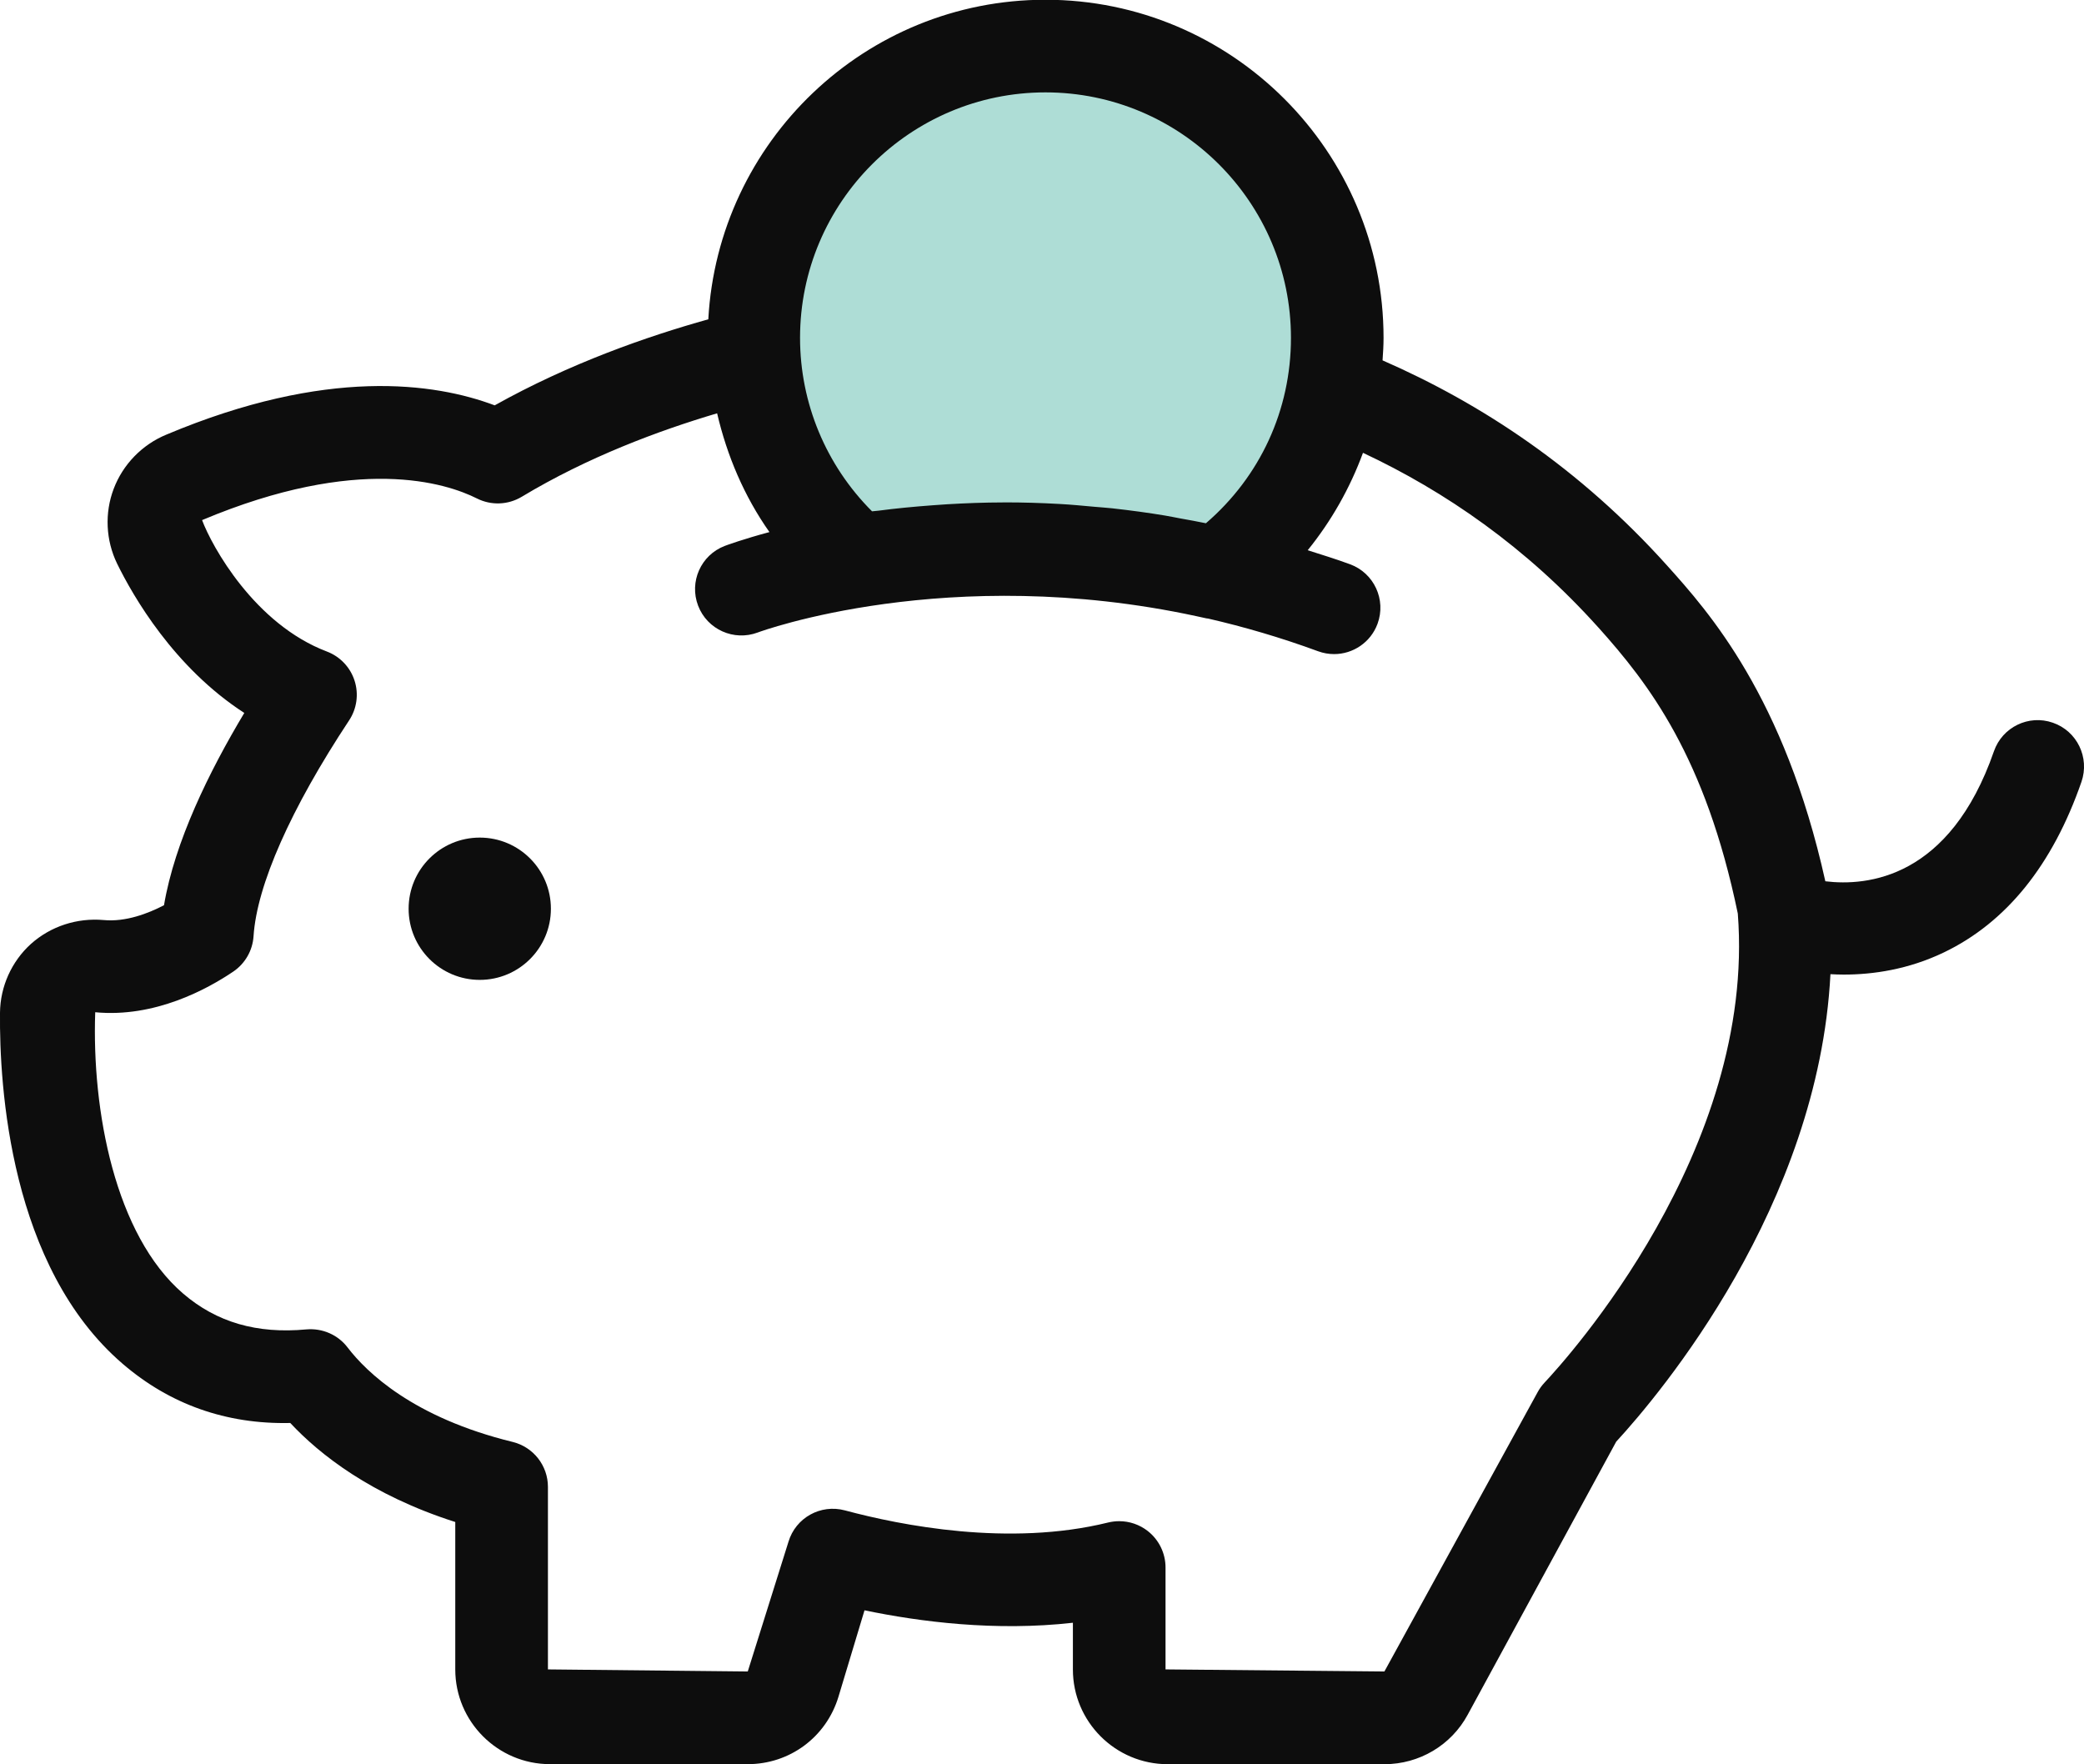 <?xml version="1.0" encoding="utf-8"?>
<!-- Generator: Adobe Illustrator 25.2.1, SVG Export Plug-In . SVG Version: 6.00 Build 0)  -->
<svg version="1.1" id="Layer_1" xmlns="http://www.w3.org/2000/svg" xmlns:xlink="http://www.w3.org/1999/xlink" x="0px" y="0px"
	 width="56.244px" height="47.608px" viewBox="0 0 56.244 47.608"
	 style="enable-background:new 0 0 56.244 47.608;" xml:space="preserve">
<style type="text/css">
	.st0{fill:#0D0D0D;}
	.st1{fill:#AEDDD6;}
</style>
<g>
	<g>
		<circle class="st0" cx="12.948" cy="24.524" r="1.92"/>
		<path class="st1" d="M23.127,15.121c4.059-0.637,7.433-0.201,9.726,0.352
			c1.96-1.432,3.238-3.742,3.238-6.355c0-4.349-3.526-7.875-7.875-7.875
			c-4.349,0-7.875,3.526-7.875,7.875C20.342,11.525,21.425,13.677,23.127,15.121z"/>
	</g>
	<path class="st0" d="M55.404,19.504C54.75,19.275,54.039,19.624,53.813,20.275
		c-1.191,3.43-3.416,3.646-4.55,3.508c-1.108-4.987-3.151-7.275-4.266-8.516
		c-2.358-2.627-5.024-4.38-7.684-5.542c0.014-0.202,0.027-0.403,0.027-0.607
		c0-5.032-4.094-9.125-9.125-9.125c-4.862,0-8.836,3.826-9.099,8.624
		c-1.646,0.459-3.74,1.189-5.765,2.322c-1.616-0.608-4.532-1.031-8.861,0.79
		c-0.654,0.27-1.173,0.804-1.422,1.463c-0.248,0.653-0.214,1.389,0.093,2.02
		c0.432,0.881,1.533,2.799,3.432,4.028c-0.949,1.583-1.878,3.477-2.167,5.189
		c-0.432,0.225-1.037,0.456-1.627,0.4c-0.721-0.064-1.433,0.168-1.966,0.646
		C0.311,25.949,0.007,26.625,0,27.33c-0.019,1.978,0.265,6.861,3.313,9.477
		c1.263,1.085,2.781,1.634,4.521,1.595c0.784,0.84,2.172,1.944,4.453,2.672
		v3.979c0,1.409,1.147,2.556,2.558,2.556h5.335c1.135,0,2.119-0.73,2.449-1.819
		l0.703-2.333c1.496,0.312,3.537,0.572,5.624,0.336v1.261
		c0,1.409,1.147,2.556,2.559,2.556h5.849c0.941,0,1.804-0.513,2.248-1.337
		l4.007-7.367c1.186-1.288,5.458-6.359,5.782-12.616
		c0.116,0.006,0.234,0.011,0.359,0.011c0.791,0,1.74-0.137,2.7-0.597
		c1.686-0.809,2.936-2.358,3.716-4.606C56.401,20.443,56.057,19.73,55.404,19.504z
		 M28.216,2.493c3.653,0,6.625,2.972,6.625,6.625c0,1.947-0.83,3.742-2.295,5.003
		c-0.219-0.047-0.467-0.089-0.706-0.133c-0.132-0.024-0.267-0.054-0.398-0.075
		c-0.445-0.074-0.921-0.139-1.423-0.195c-0.166-0.018-0.323-0.027-0.486-0.042
		c-0.309-0.028-0.616-0.058-0.944-0.076c-0.5-0.028-0.986-0.042-1.454-0.042
		c-0.003,0-0.005-0-0.008-0c-0.014,0-0.03,0.001-0.044,0.001
		c-0.534,0.001-1.039,0.021-1.527,0.05c-0.128,0.007-0.257,0.018-0.386,0.027
		c-0.512,0.038-1.003,0.085-1.455,0.145c-0.061,0.008-0.118,0.01-0.18,0.018
		c-1.241-1.24-1.943-2.918-1.943-4.681C21.592,5.465,24.563,2.493,28.216,2.493z
		 M41.686,37.311c-0.073,0.078-0.137,0.165-0.188,0.26l-4.135,7.537l-5.907-0.056
		v-2.75c0-0.384-0.177-0.747-0.479-0.984c-0.222-0.174-0.494-0.266-0.771-0.266
		c-0.1,0-0.2,0.012-0.3,0.036c-2.671,0.659-5.598,0.077-7.105-0.328
		c-0.655-0.175-1.326,0.199-1.521,0.846l-1.099,3.502l-5.393-0.056v-4.925
		c0-0.576-0.394-1.077-0.953-1.214c-2.681-0.656-3.942-1.88-4.456-2.552
		c-0.261-0.341-0.677-0.521-1.107-0.485c-1.34,0.126-2.427-0.192-3.329-0.966
		c-1.839-1.579-2.467-4.938-2.373-7.593c1.607,0.154,3.024-0.623,3.726-1.097
		c0.32-0.217,0.522-0.569,0.547-0.955c0.089-1.375,1.005-3.444,2.579-5.824
		c0.209-0.316,0.264-0.711,0.147-1.073c-0.116-0.361-0.391-0.65-0.746-0.785
		c-1.953-0.74-3.107-2.845-3.369-3.547c4.217-1.774,6.592-0.999,7.418-0.584
		c0.383,0.193,0.84,0.176,1.208-0.045c1.783-1.074,3.704-1.788,5.274-2.253
		c0.268,1.148,0.732,2.24,1.412,3.205c-0.706,0.19-1.139,0.348-1.207,0.374
		c-0.643,0.247-0.964,0.968-0.718,1.612c0.246,0.645,0.968,0.966,1.612,0.723
		c0.058-0.023,5.135-1.885,11.834-0.44c0.089,0.02,0.189,0.04,0.274,0.06
		c0.014,0.003,0.029,0.002,0.044,0.005c0.961,0.221,1.953,0.509,2.968,0.882
		c0.143,0.052,0.288,0.077,0.432,0.077c0.509,0,0.987-0.313,1.173-0.819
		c0.238-0.648-0.094-1.367-0.741-1.605c-0.386-0.142-0.764-0.258-1.144-0.379
		c0.64-0.79,1.143-1.68,1.492-2.629c2.209,1.036,4.402,2.541,6.354,4.716
		c0,0,0,0,0.001,0c1.36,1.517,2.885,3.488,3.761,7.718
		C47.395,31.046,42.273,36.686,41.686,37.311z"/>
</g>
</svg>
